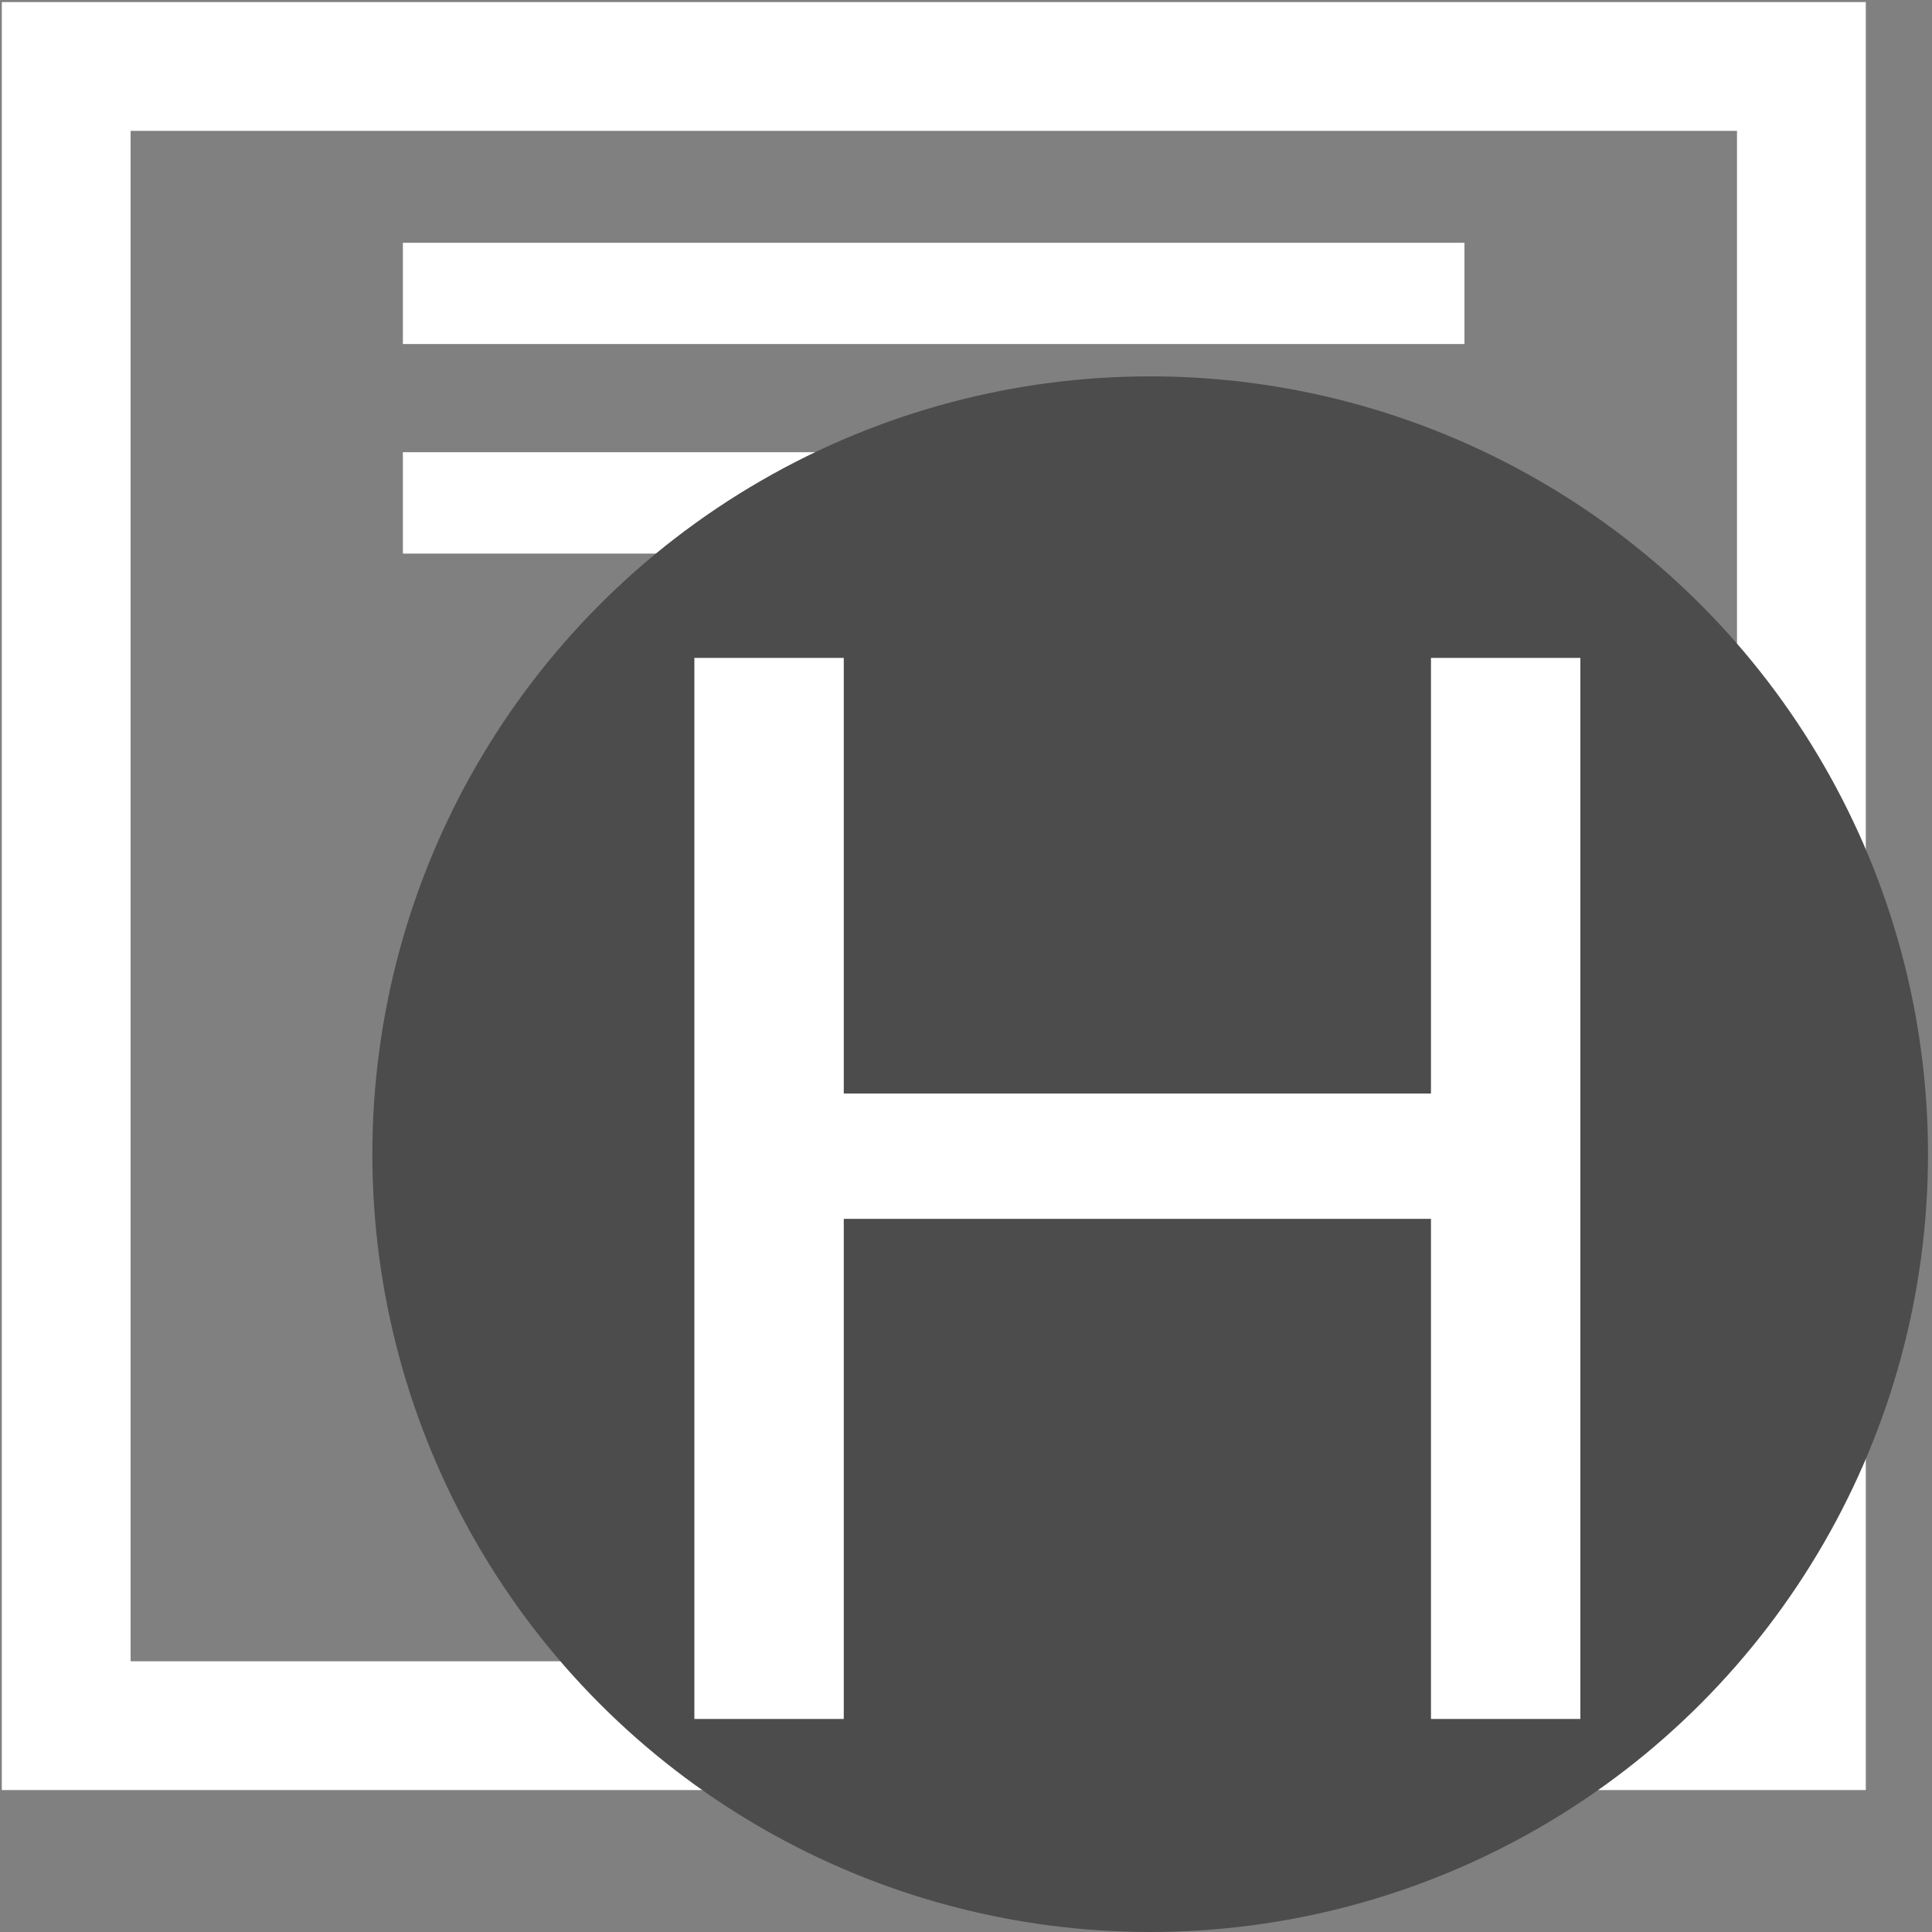 <?xml version="1.0" encoding="utf-8"?>
<!-- Generator: Adobe Illustrator 16.0.3, SVG Export Plug-In . SVG Version: 6.00 Build 0)  -->
<!DOCTYPE svg PUBLIC "-//W3C//DTD SVG 1.1//EN" "http://www.w3.org/Graphics/SVG/1.1/DTD/svg11.dtd">
<svg version="1.1" id="Layer_1" xmlns="http://www.w3.org/2000/svg" xmlns:xlink="http://www.w3.org/1999/xlink" x="0px" y="0px"
	 width="15px" height="15px" viewBox="0 0 15 15" enable-background="new 0 0 15 15" xml:space="preserve">
<rect x="0" y="0" width="15" height="15" fill="#808080" stroke="none"/>
<rect x="0.031" display="none" fill="#FFFFFF" width="13.104" height="5.222"/>
<rect x="0.031" y="6.563" display="none" fill="#FFFFFF" width="4.391" height="6.563"/>
<rect x="5.945" y="6.563" display="none" fill="#FFFFFF" width="7.188" height="6.563"/>
<rect x="0.514" y="0.516" fill="none" stroke="#FFFFFF" stroke-miterlimit="10" width="13.472" height="12.882"/>
<rect x="3.128" y="1.885" fill="#FFFFFF" width="8.242" height="0.786"/>
<rect x="3.128" y="3.511" fill="#FFFFFF" width="8.242" height="0.787"/>
<polygon fill="#FFFFFF" points="7.25,4.716 8.457,7.229 11.157,7.633 9.204,9.588 9.665,12.348 7.25,11.043 4.834,12.348 
	5.294,9.588 3.34,7.633 6.042,7.229 "/>
<circle fill="#4C4C4C" cx="8.93" cy="8.961" r="6.039"/>
<g enable-background="new    ">
	<path fill="#FFFFFF" d="M5.391,13.346V5.108h1.16V8.49h4.559V5.108h1.16v8.238h-1.16V9.463H6.551v3.883H5.391z"/>
</g>
</svg>
